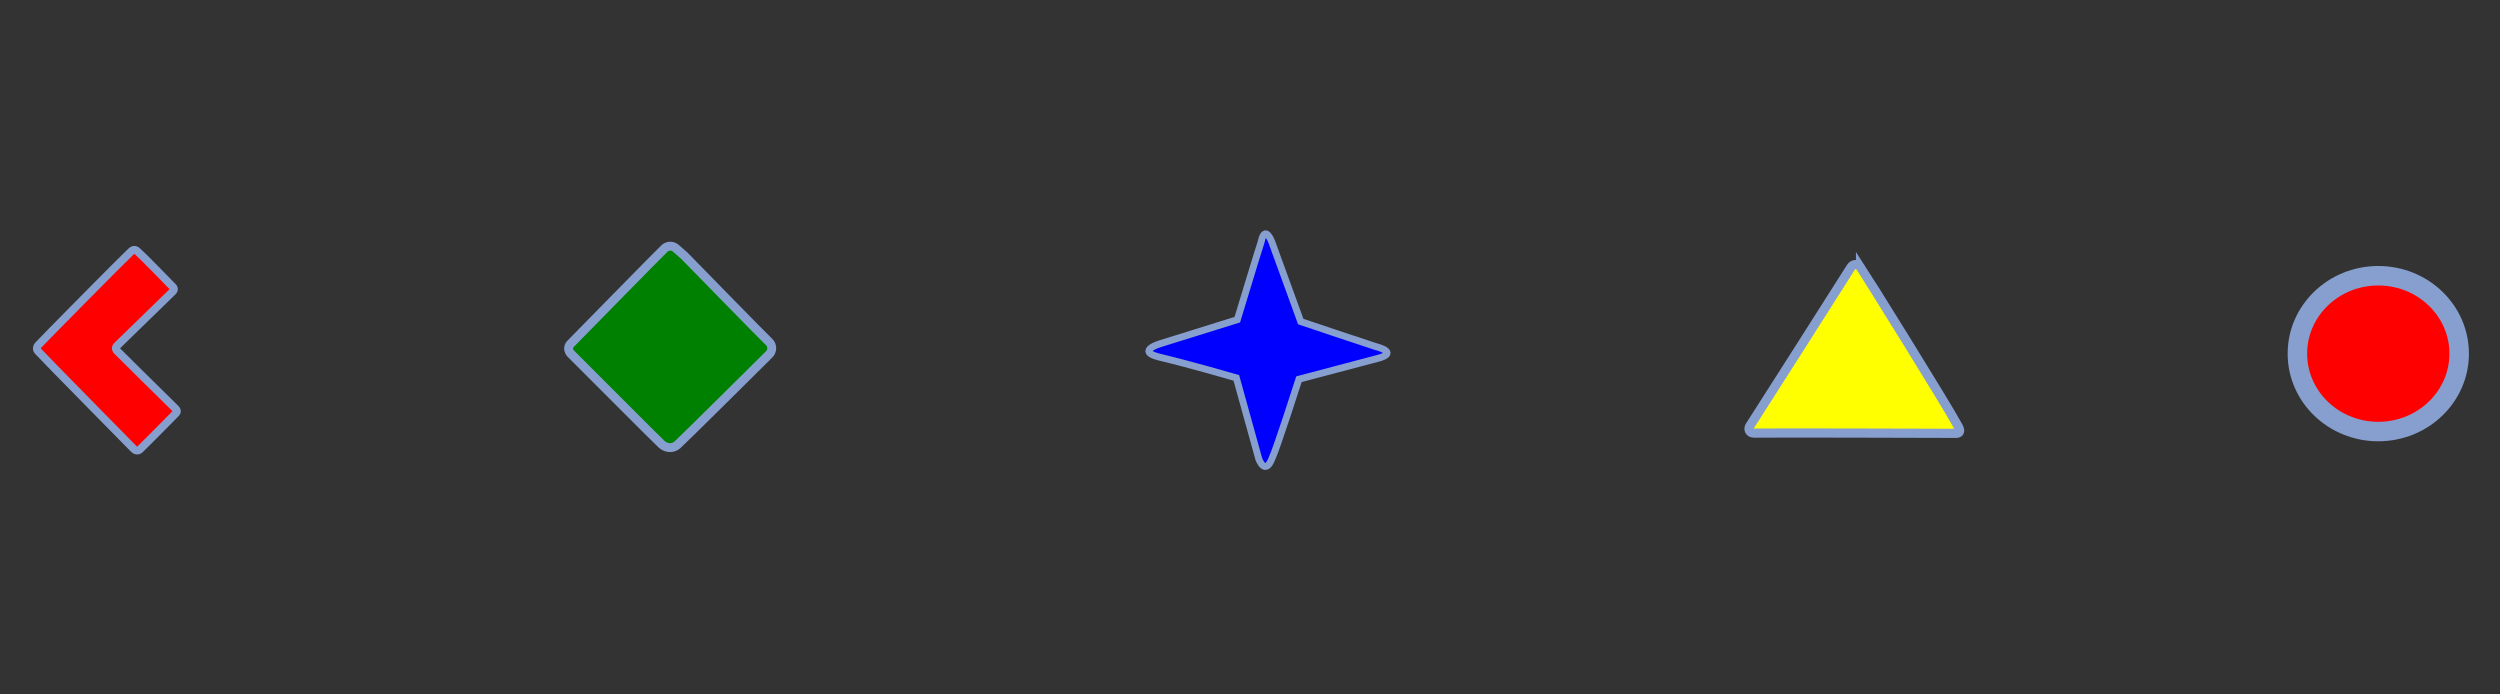 <?xml version="1.0" encoding="UTF-8" standalone="no"?>
<!-- +EERM+  windspiel____a   svg Ani file  4.September 2019 -->

<svg
   xmlns:dc="http://purl.org/dc/elements/1.1/"
   xmlns:cc="http://creativecommons.org/ns#"
   xmlns:rdf="http://www.w3.org/1999/02/22-rdf-syntax-ns#"
   xmlns:svg="http://www.w3.org/2000/svg"
   xmlns="http://www.w3.org/2000/svg"
   xmlns:sodipodi="http://sodipodi.sourceforge.net/DTD/sodipodi-0.dtd"
   xmlns:inkscape="http://www.inkscape.org/namespaces/inkscape"
   width="180mm"
   height="50mm"
   viewBox="0 0 180 50"
   version="1.1"
   id="svg4824"
   inkscape:version="0.92.3 (2405546, 2018-03-11)"
   sodipodi:docname="windspiel____a.svg">
  <rect x="0" y="0" width="180" height="50" fill="#333333" stroke="none"/>
  <defs
     id="defs4818" />
  <sodipodi:namedview
     id="base"
     pagecolor="#ffffff"
     bordercolor="#666666"
     borderopacity="1.0"
     inkscape:pageopacity="1"
     inkscape:pageshadow="2"
     inkscape:zoom="1.5966207"
     inkscape:cx="137.09324"
     inkscape:cy="39.620979"
     inkscape:document-units="mm"
     inkscape:current-layer="layer1"
     showgrid="false"
     inkscape:window-width="1920"
     inkscape:window-height="1138"
     inkscape:window-x="-8"
     inkscape:window-y="32"
     inkscape:window-maximized="1"
     units="mm"
     showborder="true"
     showguides="true"
     inkscape:guide-bbox="true"
     gridtolerance="2"
     objecttolerance="1">
    <sodipodi:guide
       position="-74.083,69.321"
       orientation="1,0"
       id="guide846"
       inkscape:locked="false" />
    <sodipodi:guide
       position="-83.043,38.194"
       orientation="-0.707,0.707"
       id="guide838"
       inkscape:locked="false" />
    <sodipodi:guide
       position="-74.083,31.25"
       orientation="-0.707,0.707"
       id="guide840"
       inkscape:locked="false" />
    <sodipodi:guide
       position="-15.046,40.509"
       orientation="1,0"
       id="guide842"
       inkscape:locked="false" />
    <sodipodi:guide
       position="-15.046,61.383"
       orientation="1,0"
       id="guide843"
       inkscape:locked="false" />
    <sodipodi:guide
       position="-15.046,54.769"
       orientation="1,0"
       id="guide847"
       inkscape:locked="false" />
    <sodipodi:guide
       position="-41.804,50.271"
       orientation="1,0"
       id="guide849"
       inkscape:locked="false" />
  </sodipodi:namedview>
  <g
     inkscape:label="Ebene 1"
     inkscape:groupmode="layer"
     id="layer1"
     transform="translate(0,-247)">
    <g
       id="rhomb-m"
       transform="translate(-0.529,181.56)"
       style="stroke:#879fce;stroke-opacity:1">
      <g
         inkscape:groupmode="layer"
         id="layer3"
         inkscape:label="rhomb"
         style="display:inline;stroke:#879fce;stroke-opacity:1"
         transform="translate(0,160.156)">
        <path
           style="display:inline;fill:#008000;stroke:#879fce;stroke-width:0.641;stroke-linecap:butt;stroke-linejoin:miter;stroke-miterlimit:4;stroke-dasharray:none;stroke-opacity:1"
           d="m 49.189,-76.84 c 0,0 -0.368,-0.345 -0.806,0.002 -0.277,0.254 -6.767,6.873 -6.767,6.873 0,0 -0.348,0.318 0.012,0.713 0.497,0.49 6.297,6.314 6.546,6.531 0.425,0.362 0.879,0.257 1.131,0.031 0.297,-0.258 6.292,-6.197 6.607,-6.517 0.203,-0.183 0.283,-0.612 -0.006,-0.884 -0.318,-0.288 -6.11,-6.217 -6.11,-6.217 z"
           id="path826-7"
           inkscape:connector-curvature="0"
           sodipodi:nodetypes="cccccccccc" />
      </g>
      <animateTransform
         attributeName="transform"
         type="scale"
         begin="4"
         dur="6"
         from="1"
         to="0"
         additive="sum" />
      <animateTransform
         attributeName="transform"
         type="translate"
         begin="4"
         dur="6"
         from="0,0"
         to="150,150"
         additive="sum" />
      <animateTransform
         attributeName="transform"
         type="rotate"
         begin="4"
         dur="6"
         from="360,50,55"
         to="0,60,180"
         additive="sum" />
      <animateTransform
         attributeName="transform"
         type="scale"
         begin="10"
         dur="6"
         from="0"
         to="1"
         additive="sum" />
      <animateTransform
         attributeName="transform"
         type="translate"
         begin="10"
         dur="6"
         from="150,150"
         to="0,0"
         additive="sum" />
    </g>
    <g
       id="winkel-m"
       transform="translate(-0.589,181.566)"
       style="stroke:#879fce;stroke-opacity:1">
      <g
         inkscape:groupmode="layer"
         id="layer2"
         inkscape:label="winkel"
         style="display:inline;stroke:#879fce;stroke-opacity:1"
         transform="translate(0,160.156)">
        <path
           style="display:inline;opacity:1;fill:#ff0000;stroke:#879fce;stroke-width:0.565;stroke-linecap:butt;stroke-linejoin:miter;stroke-miterlimit:4;stroke-dasharray:none;stroke-opacity:1"
           d="m 10.453,-76.655 c 0,0 -0.157,-0.178 -0.388,7.41e-4 -0.478,0.433 -6.562,6.589 -6.745,6.808 -0.085,0.106 -0.13,0.271 0.028,0.434 0.433,0.478 6.691,6.828 6.81,6.949 0.203,0.229 0.378,0.222 0.518,0.087 0.729,-0.706 2.568,-2.581 2.568,-2.581 0,0 0.205,-0.143 -0.034,-0.359 -0.478,-0.456 -4.196,-4.145 -4.196,-4.145 0,0 -0.182,-0.155 -0.016,-0.35 0.616,-0.605 4.03,-3.922 4.03,-3.922 0,0 0.196,-0.169 -0.007,-0.346 -0.632,-0.661 -2.02,-2.054 -2.02,-2.054 z"
           id="path830-5"
           inkscape:connector-curvature="0"
           sodipodi:nodetypes="cccccccccccccc" />
      </g>
      <animateTransform
         attributeName="transform"
         type="scale"
         begin="4"
         dur="6"
         from="1"
         to="0"
         additive="sum" />
      <animateTransform
         attributeName="transform"
         type="translate"
         begin="4"
         dur="6"
         from="0,0"
         to="130,130"
         additive="sum" />
      <animateTransform
         attributeName="transform"
         type="rotate"
         begin="4"
         dur="6"
         from="1080,0,70"
         to="0,70,160"
         additive="sum" />
      <animateTransform
         attributeName="transform"
         type="scale"
         begin="10"
         dur="6"
         from="0"
         to="1"
         additive="sum" />
      <animateTransform
         attributeName="transform"
         type="translate"
         begin="10"
         dur="6"
         from="130,130"
         to="0,0"
         additive="sum" />
    </g>
    <g
       id="dreieck-m"
       transform="translate(-0.529,181.566)"
       style="stroke:#879fce;stroke-opacity:1">
      <g
         inkscape:groupmode="layer"
         id="layer4"
         inkscape:label="dreieck"
         style="display:inline;stroke:#879fce;stroke-opacity:1"
         transform="translate(0,160.156)">
        <path
           style="display:inline;fill:#ffff00;stroke:#879fce;stroke-width:0.662;stroke-linecap:butt;stroke-linejoin:miter;stroke-miterlimit:4;stroke-dasharray:none;stroke-opacity:1"
           d="m 134.488,-75.476 c -0.165,-0.253 -0.509,-0.28 -0.695,0.002 -0.268,0.447 -6.92,10.875 -7.263,11.403 -0.145,0.198 -0.095,0.546 0.326,0.533 1.172,-0.029 14.058,0.017 14.481,0.017 0.251,0 0.396,-0.106 0.191,-0.484 -0.958,-1.769 -6.716,-10.981 -7.04,-11.472 z"
           id="path832-9"
           inkscape:connector-curvature="0"
           sodipodi:nodetypes="cccccccc" />
      </g>
      <animateTransform
         attributeName="transform"
         type="scale"
         begin="4"
         dur="6"
         from="1"
         to="0"
         additive="sum" />
      <animateTransform
         attributeName="transform"
         type="translate"
         begin="4"
         dur="6"
         from="0,0"
         to="200,170"
         additive="sum" />
      <animateTransform
         attributeName="transform"
         type="rotate"
         begin="4"
         dur="6"
         from="360,140,100"
         to="0,130,70"
         additive="sum" />
      <animateTransform
         attributeName="transform"
         type="scale"
         begin="10"
         dur="6"
         from="0"
         to="1"
         additive="sum" />
      <animateTransform
         attributeName="transform"
         type="translate"
         begin="10"
         dur="6"
         from="200,170"
         to="0,0"
         additive="sum" />
    </g>
    <g
       id="kreis-m"
       transform="translate(-92.529,181.565)"
       style="stroke:#879fce;stroke-opacity:1">
      <g
         inkscape:groupmode="layer"
         id="layer5"
         inkscape:label="kreis"
         style="display:inline;opacity:1;stroke:#879fce;stroke-opacity:1"
         transform="translate(0,160.156)">
        <ellipse
           style="fill:#ff0000;fill-opacity:1;stroke:#879fce;stroke-width:1.403;stroke-linecap:round;stroke-linejoin:round;stroke-miterlimit:4;stroke-dasharray:none;stroke-opacity:1;paint-order:stroke fill markers"
           id="path10119-1"
           cx="263.765"
           cy="-69.259"
           rx="5.824"
           ry="5.609" />
      </g>
      <animateTransform
         attributeName="transform"
         type="scale"
         begin="4"
         dur="6"
         from="1"
         to="0"
         additive="sum" />
      <animateTransform
         attributeName="transform"
         type="translate"
         begin="4"
         dur="6"
         from="0,0"
         to="300,190"
         additive="sum" />
      <animateTransform
         attributeName="transform"
         type="rotate"
         begin="4"
         dur="6"
         from="-720,250,90"
         to="0,310,80"
         additive="sum" />
      <animateTransform
         attributeName="transform"
         type="scale"
         begin="10"
         dur="6"
         from="0"
         to="1"
         additive="sum" />
      <animateTransform
         attributeName="transform"
         type="translate"
         begin="10"
         dur="6"
         from="300,210"
         to="0,0"
         additive="sum" />
    </g>
    <g
       id="stern-m-4"
       transform="translate(-0.53,102.183)"
       style="stroke:#879fce;stroke-opacity:1">
      <g
         inkscape:groupmode="layer"
         id="layer6-1"
         inkscape:label="stern"
         transform="translate(0,160.156)"
         style="stroke:#879fce;stroke-opacity:1">
        <path
           style="display:inline;fill:#0000ff;fill-opacity:1;stroke:#879fce;stroke-width:0.497;stroke-linecap:butt;stroke-linejoin:miter;stroke-miterlimit:4;stroke-dasharray:none;stroke-opacity:1"
           d="m 92.099,2.081 c 0,0 -0.489,-1.322 -0.768,0 -0.18,0.525 -1.714,5.596 -1.714,5.596 l -5.576,1.738 c 0,0 -1.722,0.519 -0.101,0.941 2.387,0.572 5.605,1.511 5.605,1.511 l 1.622,5.852 c 0,0 0.456,1.241 0.955,-0.074 0.316,-0.635 1.931,-5.68 1.931,-5.68 l 5.68,-1.502 c 0,0 1.645,-0.37 -0.217,-0.87 C 98.722,9.343 94.183,7.812 94.183,7.812 Z"
           id="path1054-3-9"
           inkscape:connector-curvature="0"
           sodipodi:nodetypes="ccccccccccccc" />
      </g>
      <animateTransform
         attributeName="transform"
         type="scale"
         begin="4"
         dur="6"
         from="1"
         to="0"
         additive="sum" />
      <animateTransform
         attributeName="transform"
         type="translate"
         begin="4"
         dur="6"
         from="0,0"
         to="80,170"
         additive="sum" />
      <animateTransform
         attributeName="transform"
         type="rotate"
         begin="4"
         dur="6"
         from="-720,80,190"
         to="0,180,100"
         additive="sum" />
      <animateTransform
         attributeName="transform"
         type="scale"
         begin="10"
         dur="6"
         from="0"
         to="1"
         additive="sum" />
      <animateTransform
         attributeName="transform"
         type="translate"
         begin="10"
         dur="6"
         from="80,170"
         to="0,0"
         additive="sum" />
    </g>
  </g>
</svg>

